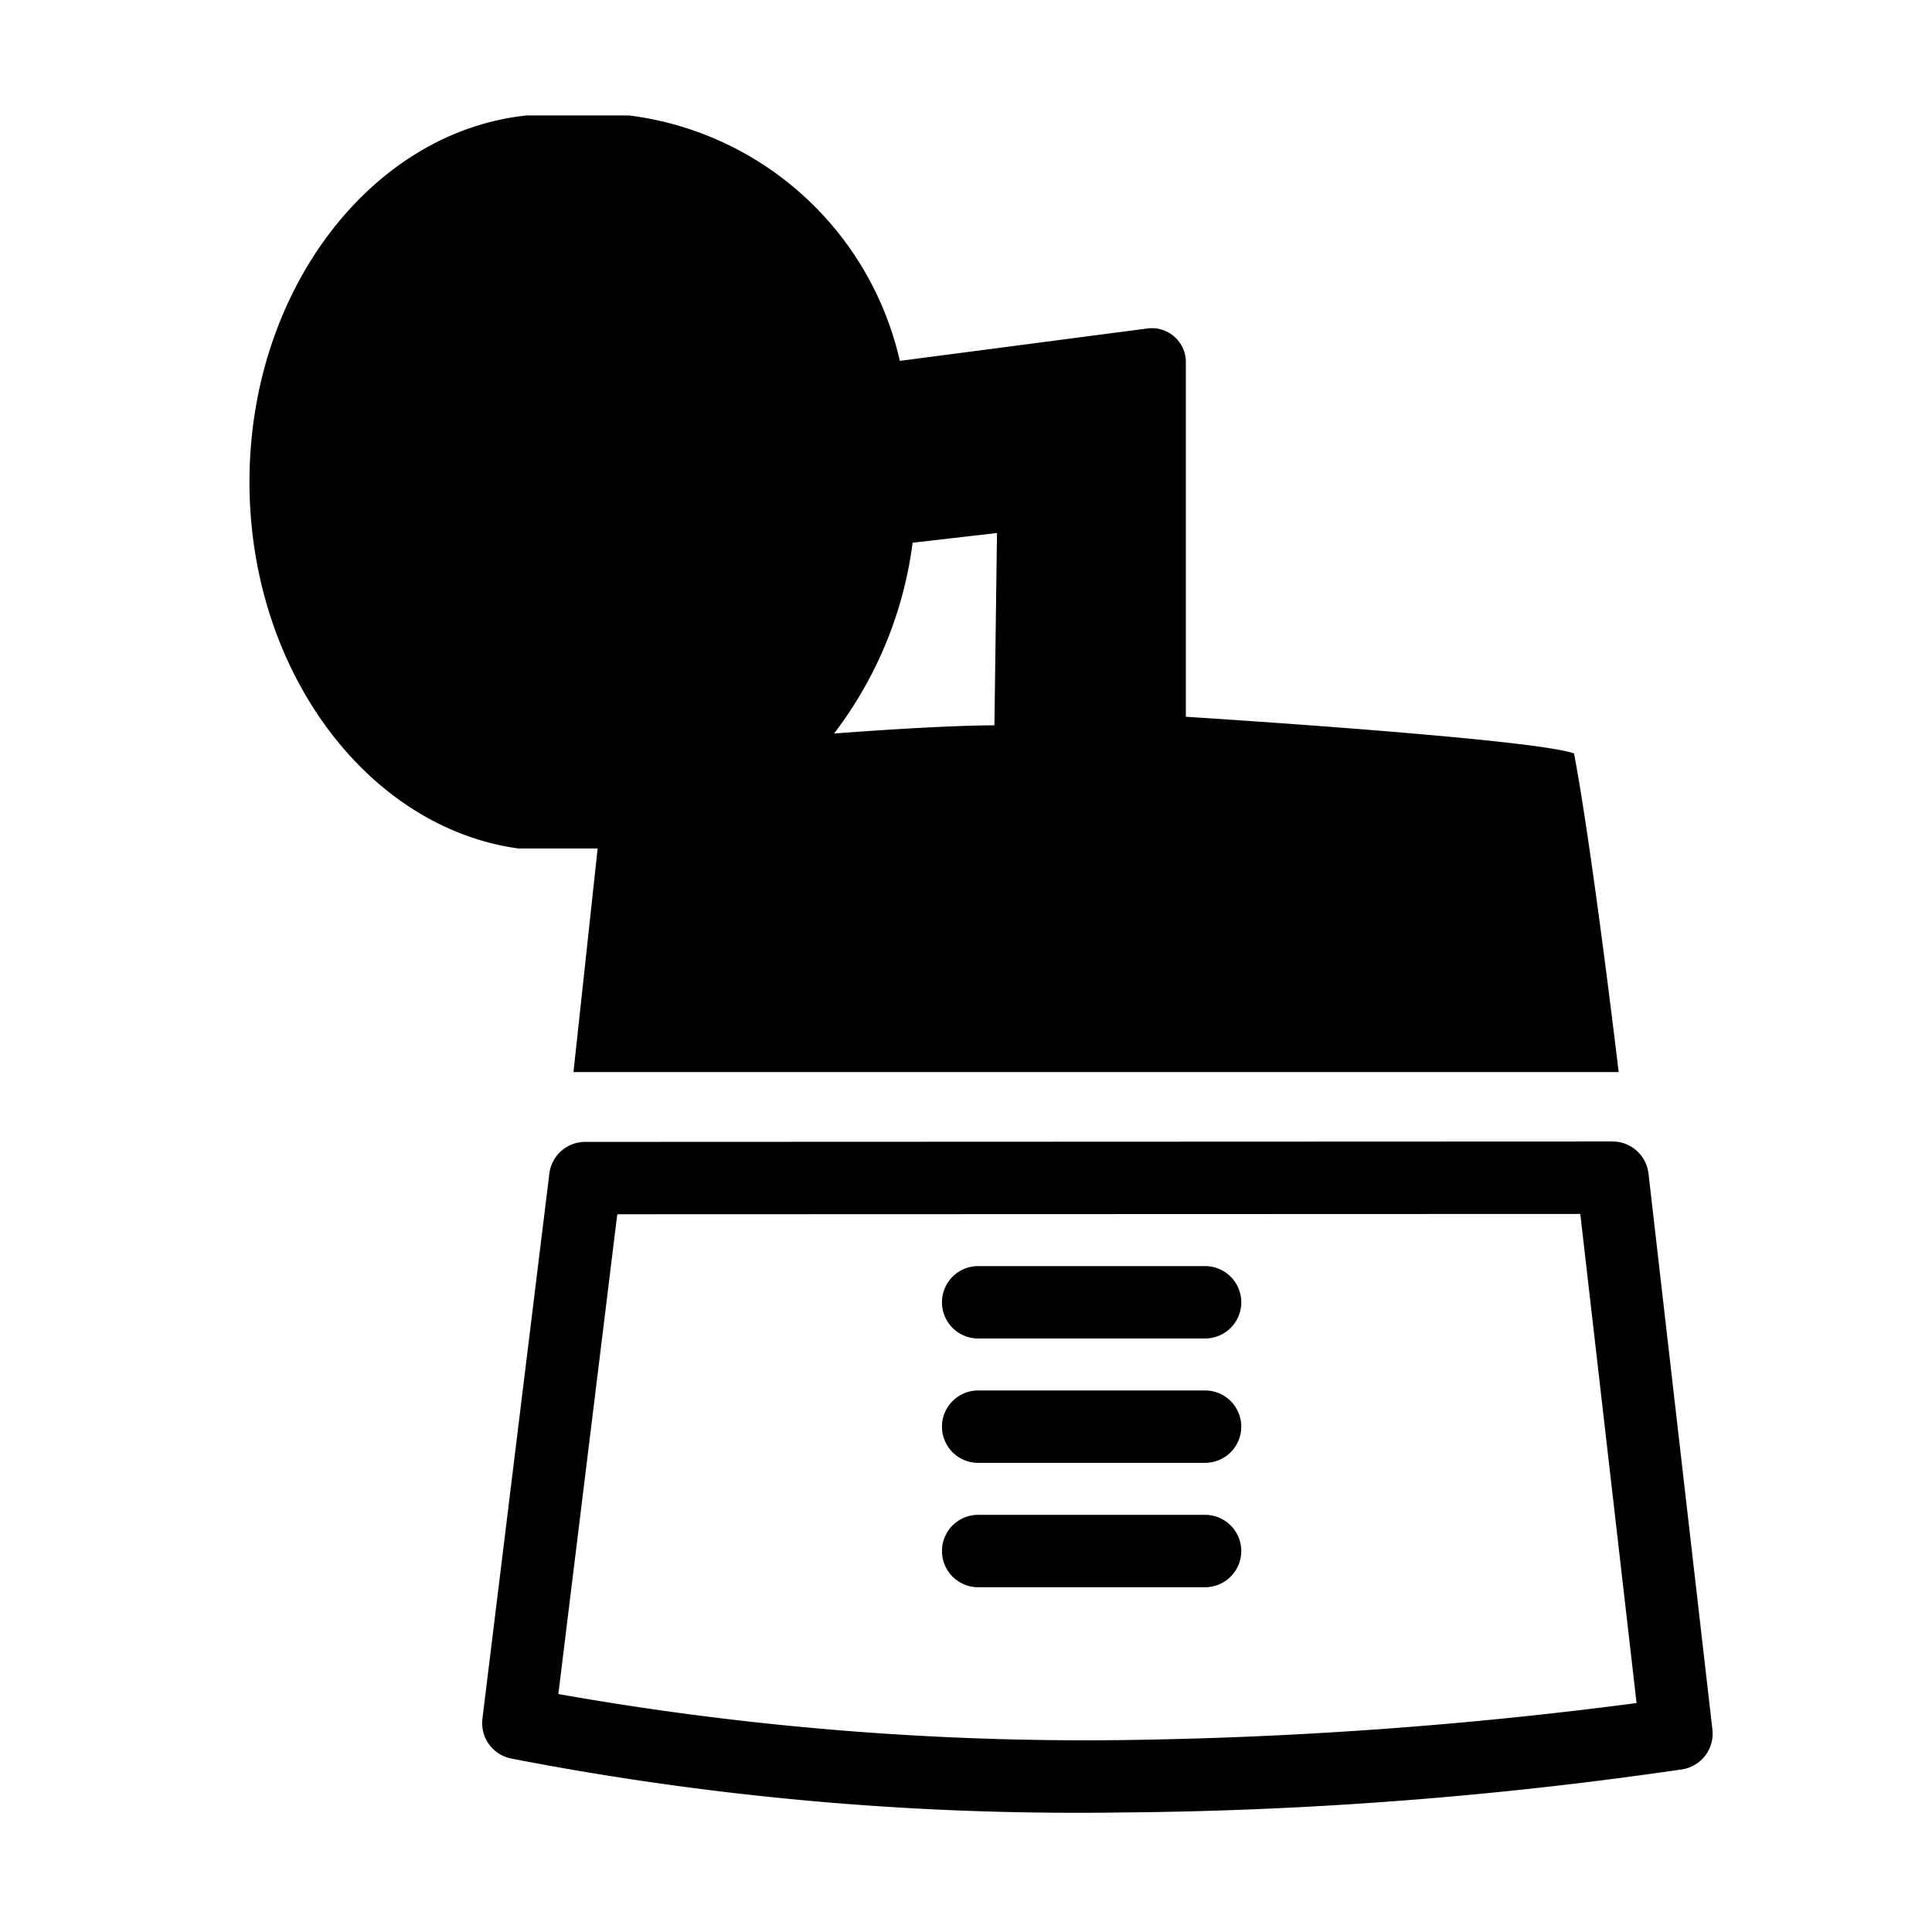 <svg viewBox="0 0 24 24" height="24px" width="24px" xmlns="http://www.w3.org/2000/svg"><title>hue:wall-attract</title><desc>Source: https://github.com/arallsopp/hass-hue-icons</desc><path d="M6.439,10.54H7.424L7.124,13.318H20.108s-.33-2.778-.555-3.959c-.546-.188-4.822-.455-4.822-.455V4.515a.422.422,0,0,0-.482-.434L11.178,4.483A3.955,3.955,0,0,0,7.814,1.434H6.544C4.614,1.635,3.099,3.606,3.099,5.987c0,2.338,1.46,4.294,3.34,4.553Zm4.898-3.798,1.048-.121-.032,2.389c-.526.003-1.259.047-1.992.102A4.947,4.947,0,0,0,11.337,6.742Z M21.272,21.484l-.794-6.906a.449.449,0,0,0-.447-.398h-0L7.27,14.185a.449.449,0,0,0-.446.395L5.993,21.35a.449.449,0,0,0,.351.494,36.8,36.8,0,0,0,7.052.675c.18,0,.363-.001.547-.004a50.789,50.789,0,0,0,6.957-.536A.449.449,0,0,0,21.272,21.484Zm-7.343.132a37.553,37.553,0,0,1-6.993-.572l.732-5.96,11.963-.004.699,6.076A54.307,54.307,0,0,1,13.929,21.616Z M14.97,15.728H12.151a.449.449,0,1,0,0,.899h2.819a.449.449,0,0,0,0-.899ZM14.97,17.273H12.151a.449.449,0,0,0,0,.899h2.819a.449.449,0,0,0,0-.899ZM14.97,18.818H12.151a.449.449,0,1,0,0,.899h2.819a.449.449,0,0,0,0-.899Z"/></svg>